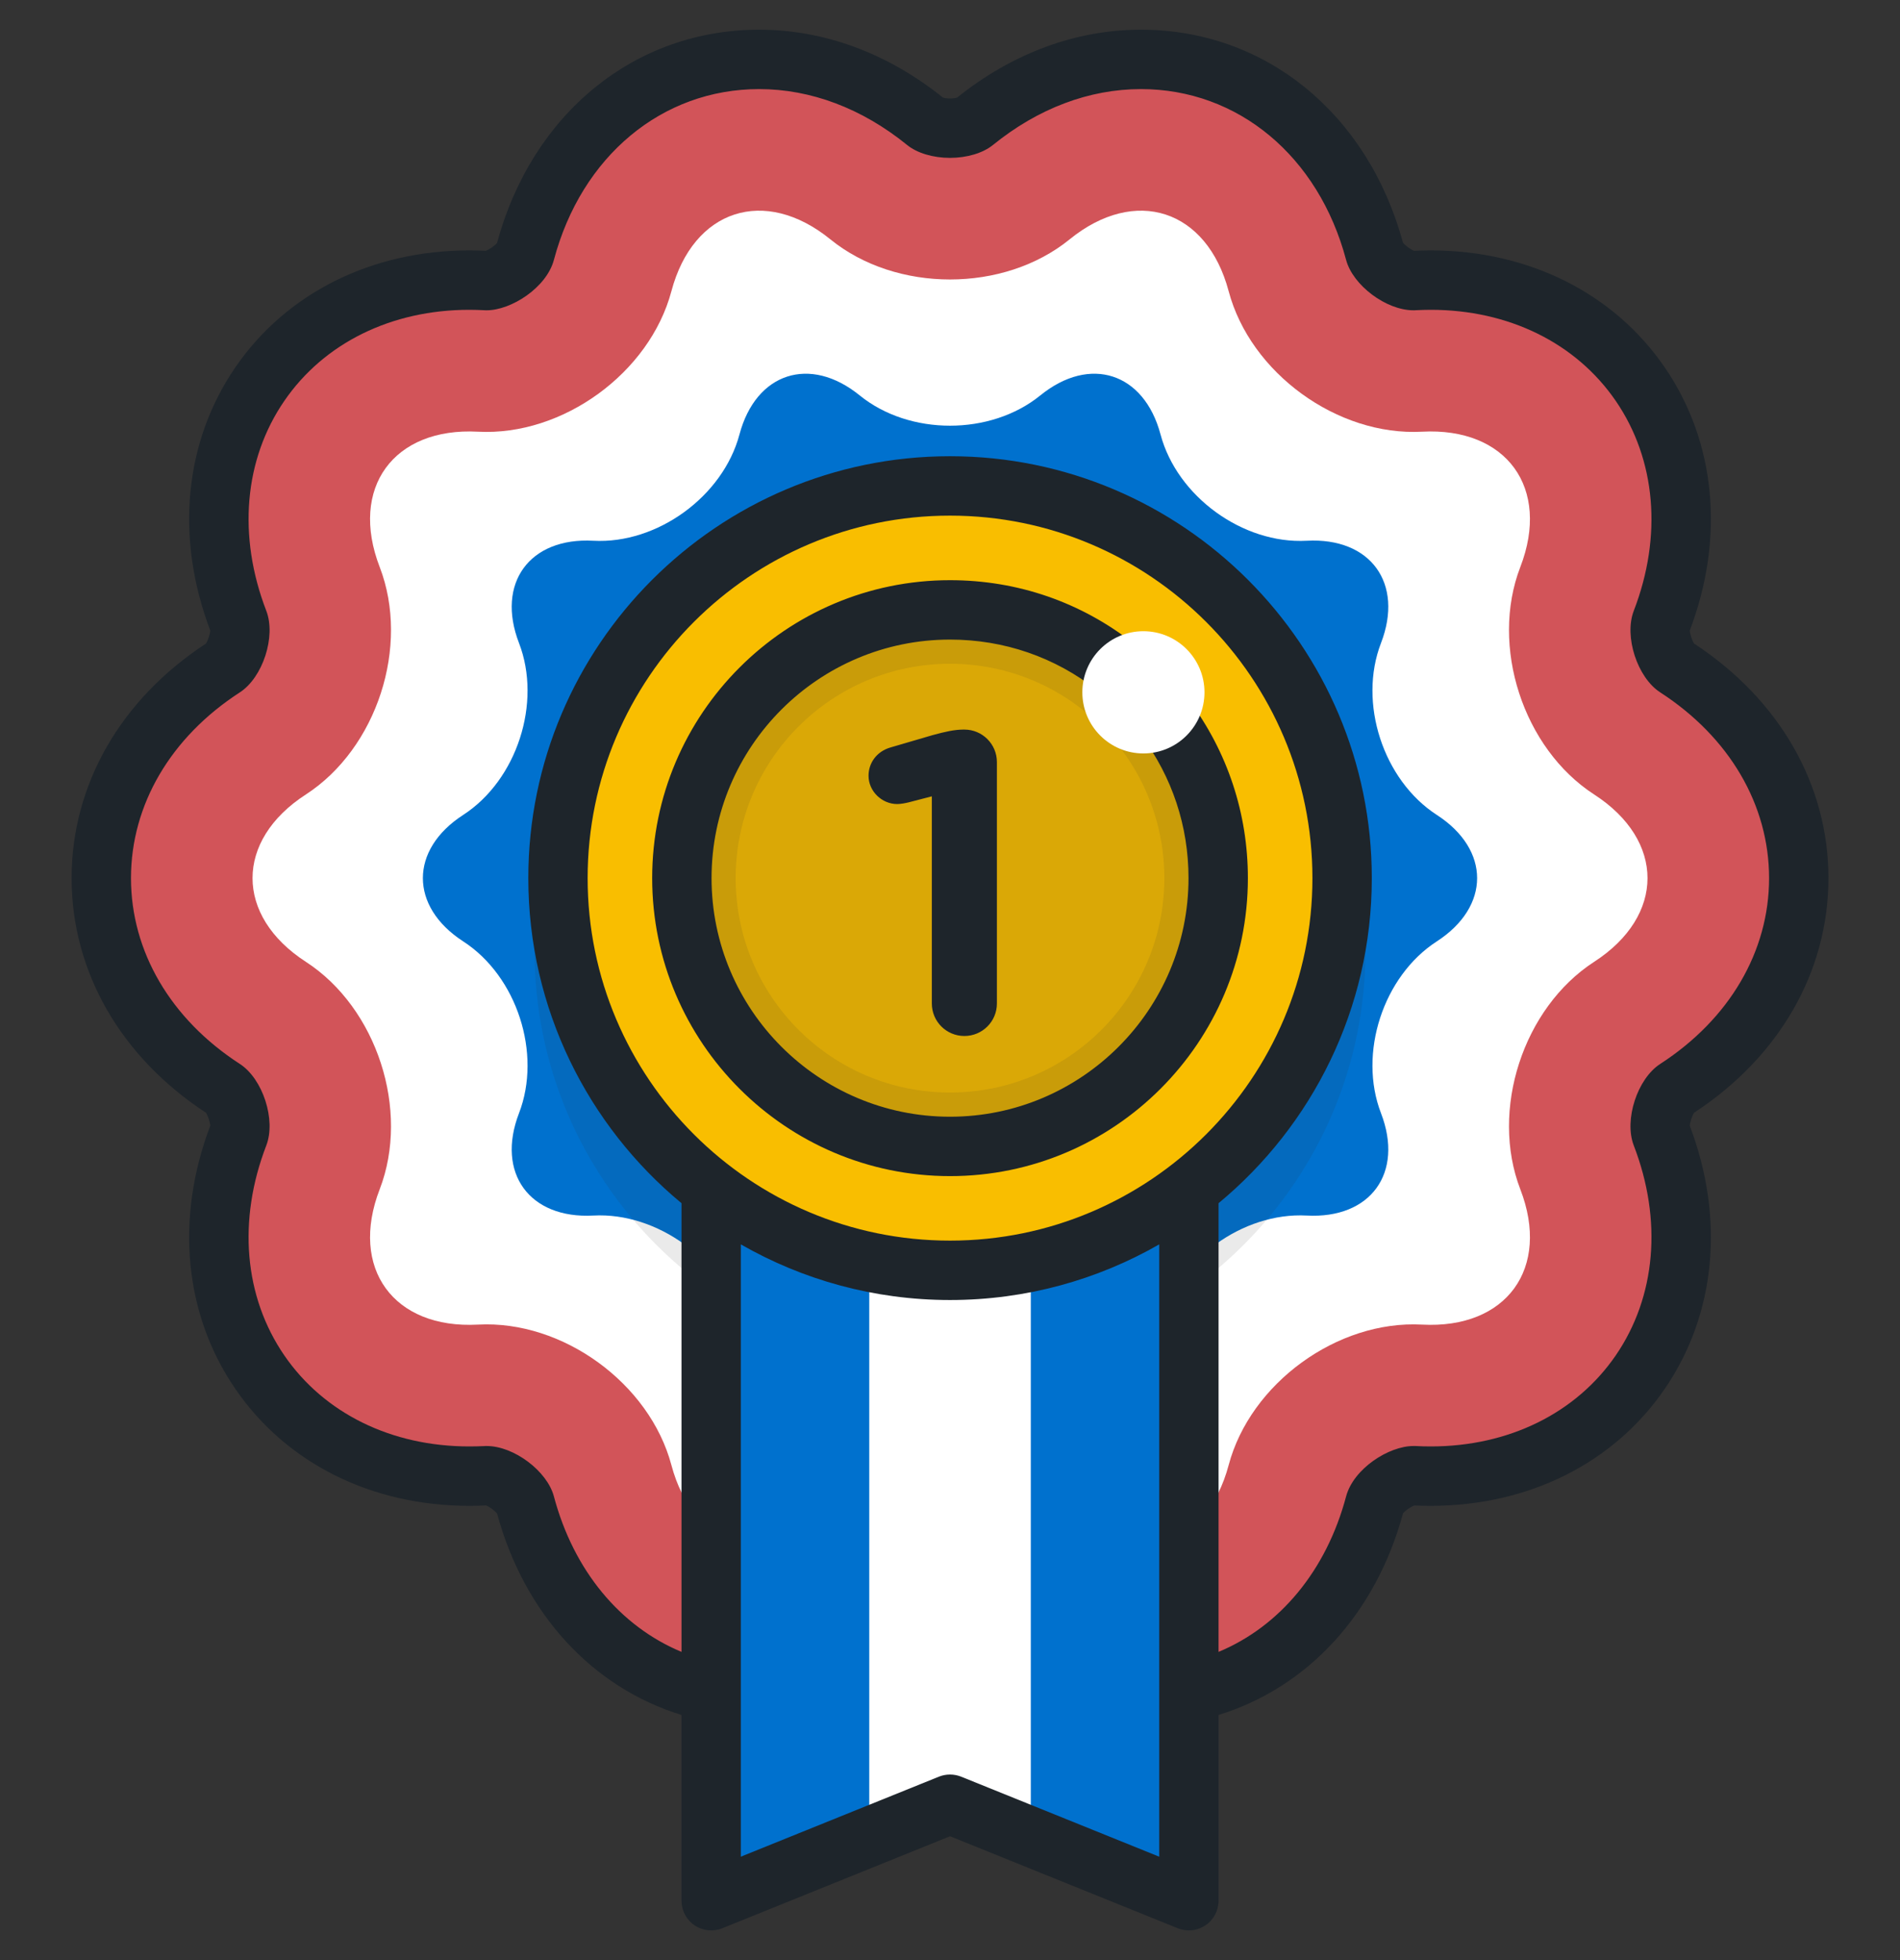 <svg width="32" height="33" viewBox="0 0 32 33" fill="none" xmlns="http://www.w3.org/2000/svg">
<rect x="0" y="0" width="32" height="33" fill="#333333" stroke="none"/>
<g clip-path="url(#clip0_14145_2879)">
<path d="M19.215 28.569C18.226 28.569 17.255 28.204 16.406 27.515C16.362 27.479 16.22 27.41 16 27.41C15.78 27.41 15.638 27.479 15.593 27.515C14.744 28.204 13.773 28.569 12.784 28.569C10.916 28.569 9.371 27.294 8.846 25.322C8.794 25.129 8.443 24.844 8.196 24.844L8.188 24.845C8.093 24.85 7.997 24.852 7.902 24.852C6.424 24.852 5.139 24.214 4.375 23.102C3.603 21.976 3.472 20.519 4.018 19.105C4.097 18.899 3.951 18.451 3.766 18.331C2.456 17.484 1.705 16.191 1.705 14.784C1.705 13.377 2.456 12.085 3.766 11.237C3.951 11.117 4.097 10.669 4.018 10.464C3.472 9.05 3.603 7.593 4.375 6.467C5.139 5.354 6.424 4.716 7.902 4.716C7.996 4.716 8.092 4.719 8.188 4.724L8.196 4.724C8.407 4.724 8.785 4.472 8.846 4.246C9.371 2.274 10.917 1 12.784 1C13.773 1 14.745 1.364 15.593 2.054C15.637 2.09 15.78 2.158 16 2.158C16.22 2.158 16.362 2.09 16.406 2.054C17.255 1.364 18.226 1 19.215 1C21.083 1 22.629 2.274 23.154 4.246C23.205 4.439 23.556 4.724 23.803 4.724L23.811 4.724C23.907 4.719 24.003 4.716 24.097 4.716C25.575 4.716 26.861 5.354 27.624 6.467C28.397 7.593 28.527 9.05 27.982 10.464C27.902 10.669 28.048 11.117 28.233 11.237C29.543 12.085 30.294 13.378 30.294 14.784C30.294 16.191 29.543 17.484 28.233 18.332C28.048 18.451 27.902 18.899 27.982 19.105C28.527 20.519 28.397 21.976 27.624 23.101C26.861 24.214 25.575 24.852 24.097 24.852C24.003 24.852 23.907 24.85 23.811 24.845L23.803 24.844C23.592 24.844 23.214 25.096 23.154 25.322C22.629 27.294 21.083 28.568 19.215 28.569C19.215 28.569 19.215 28.569 19.215 28.569Z" fill="#D25459"/>
<path d="M13.987 4.031C15.095 4.93 16.906 4.93 18.013 4.031C19.12 3.131 20.326 3.523 20.693 4.902C21.059 6.28 22.525 7.344 23.949 7.268C25.373 7.191 26.119 8.216 25.605 9.547C25.092 10.878 25.652 12.601 26.849 13.376C28.047 14.15 28.047 15.418 26.849 16.193C25.652 16.968 25.092 18.691 25.605 20.022C26.119 21.352 25.373 22.378 23.949 22.301C22.525 22.224 21.059 23.289 20.693 24.667C20.326 26.045 19.12 26.437 18.013 25.538C16.906 24.639 15.095 24.639 13.987 25.538C12.88 26.437 11.675 26.045 11.308 24.667C10.941 23.289 9.475 22.224 8.051 22.301C6.627 22.378 5.881 21.352 6.395 20.022C6.908 18.691 6.348 16.968 5.151 16.193C3.954 15.418 3.954 14.15 5.151 13.376C6.348 12.601 6.908 10.878 6.395 9.547C5.881 8.216 6.627 7.191 8.051 7.268C9.475 7.344 10.941 6.28 11.308 4.902C11.675 3.523 12.88 3.131 13.987 4.031Z" fill="white"/>
<path d="M14.479 6.657C15.316 7.337 16.684 7.337 17.521 6.657C18.358 5.978 19.269 6.274 19.546 7.315C19.824 8.357 20.931 9.162 22.007 9.104C23.084 9.045 23.647 9.821 23.259 10.826C22.871 11.832 23.294 13.134 24.199 13.72C25.104 14.305 25.104 15.263 24.199 15.849C23.294 16.434 22.871 17.736 23.259 18.742C23.647 19.748 23.084 20.523 22.007 20.465C20.931 20.407 19.824 21.212 19.546 22.253C19.269 23.295 18.358 23.591 17.521 22.911C16.684 22.232 15.316 22.232 14.479 22.911C13.642 23.591 12.731 23.295 12.454 22.253C12.176 21.212 11.069 20.407 9.993 20.465C8.916 20.523 8.353 19.748 8.741 18.742C9.129 17.736 8.706 16.434 7.801 15.849C6.896 15.263 6.896 14.305 7.801 13.72C8.706 13.134 9.129 11.832 8.741 10.826C8.353 9.821 8.916 9.045 9.993 9.104C11.069 9.162 12.176 8.357 12.454 7.315C12.731 6.274 13.642 5.978 14.479 6.657Z" fill="#0071CE"/>
<path d="M20.023 17.364H11.977V32L16 30.376L20.023 32V17.364Z" fill="#0071CE"/>
<path opacity="0.1" d="M16 23.006C19.864 23.006 22.997 19.873 22.997 16.009C22.997 12.144 19.864 9.012 16 9.012C12.136 9.012 9.003 12.144 9.003 16.009C9.003 19.873 12.136 23.006 16 23.006Z" fill="#2E2E2E"/>
<path d="M20.023 17.364H11.977V32L16 30.376L20.023 32V17.364Z" fill="#0071CE"/>
<path d="M14.64 17.364V30.925L16 30.376L17.361 30.925V17.364H14.64Z" fill="white"/>
<path d="M16 21.387C19.646 21.387 22.603 18.431 22.603 14.784C22.603 11.137 19.646 8.181 16 8.181C12.353 8.181 9.396 11.137 9.396 14.784C9.396 18.431 12.353 21.387 16 21.387Z" fill="#F9BE00"/>
<path opacity="0.15" d="M16 19.301C18.494 19.301 20.517 17.279 20.517 14.784C20.517 12.29 18.494 10.268 16 10.268C13.505 10.268 11.483 12.29 11.483 14.784C11.483 17.279 13.505 19.301 16 19.301Z" fill="#2E2E2E"/>
<path opacity="0.1" d="M16 10.268C13.506 10.268 11.483 12.29 11.483 14.784C11.483 17.279 13.506 19.301 16 19.301C18.494 19.301 20.517 17.279 20.517 14.784C20.517 12.29 18.494 10.268 16 10.268ZM16 18.394C14.007 18.394 12.39 16.778 12.39 14.784C12.39 12.791 14.007 11.175 16 11.175C17.993 11.175 19.61 12.791 19.61 14.784C19.61 16.778 17.994 18.394 16 18.394Z" fill="#2E2E2E"/>
<path d="M16.242 17.442C16.545 17.442 16.79 17.198 16.79 16.895V12.83C16.79 12.528 16.545 12.283 16.242 12.283H16.228C16.076 12.283 15.918 12.319 15.709 12.376L14.995 12.585C14.772 12.65 14.628 12.838 14.628 13.061C14.628 13.32 14.851 13.537 15.111 13.537C15.168 13.537 15.248 13.522 15.305 13.508L15.694 13.407V16.895C15.694 17.197 15.939 17.442 16.242 17.442ZM30.795 14.784C30.795 13.214 29.97 11.777 28.532 10.835C28.499 10.785 28.462 10.674 28.46 10.614C29.052 9.053 28.899 7.44 28.037 6.184C27.179 4.934 25.743 4.216 24.098 4.216C24.004 4.216 23.909 4.219 23.816 4.223C23.762 4.205 23.667 4.134 23.629 4.085C23.035 1.906 21.306 0.5 19.216 0.5C18.122 0.5 17.053 0.895 16.121 1.642C16.102 1.648 16.062 1.658 16 1.658C15.939 1.658 15.898 1.648 15.88 1.642C14.948 0.895 13.879 0.5 12.785 0.5C10.693 0.5 8.963 1.908 8.371 4.09C8.335 4.136 8.237 4.203 8.18 4.223C8.088 4.219 7.995 4.216 7.903 4.216C6.258 4.216 4.822 4.934 3.964 6.184C3.102 7.44 2.948 9.053 3.541 10.614C3.538 10.673 3.502 10.785 3.469 10.835C2.03 11.776 1.206 13.214 1.206 14.784C1.206 16.354 2.03 17.792 3.469 18.734C3.502 18.783 3.538 18.895 3.541 18.954C2.948 20.515 3.102 22.128 3.964 23.384C4.822 24.635 6.257 25.352 7.903 25.352H7.903C7.996 25.352 8.091 25.35 8.185 25.345C8.238 25.363 8.334 25.434 8.372 25.483C8.832 27.172 9.976 28.411 11.478 28.873V32C11.478 32.166 11.56 32.322 11.698 32.415C11.836 32.508 12.011 32.526 12.165 32.464L16.001 30.915L19.836 32.464C19.897 32.488 19.96 32.5 20.024 32.5C20.122 32.5 20.219 32.471 20.303 32.414C20.441 32.322 20.523 32.166 20.523 32V28.873C22.026 28.41 23.171 27.169 23.63 25.478C23.666 25.433 23.763 25.365 23.821 25.346C23.913 25.35 24.006 25.352 24.098 25.352C25.743 25.352 27.179 24.635 28.037 23.384C28.899 22.128 29.052 20.515 28.46 18.955C28.462 18.895 28.499 18.784 28.532 18.734C29.97 17.792 30.795 16.354 30.795 14.784ZM19.523 31.259L16.188 29.912C16.067 29.864 15.933 29.864 15.813 29.912L12.477 31.259V20.95C13.516 21.546 14.719 21.887 16 21.887C17.282 21.887 18.485 21.546 19.524 20.95V31.259H19.523ZM16 20.887C12.635 20.887 9.897 18.15 9.897 14.784C9.897 11.419 12.635 8.681 16 8.681C19.366 8.681 22.104 11.419 22.104 14.784C22.104 18.15 19.366 20.887 16 20.887ZM27.962 17.912C27.575 18.162 27.35 18.855 27.516 19.285C28.001 20.543 27.89 21.831 27.213 22.819C26.544 23.793 25.409 24.352 24.098 24.352C24.012 24.352 23.925 24.35 23.839 24.345C23.835 24.345 23.83 24.345 23.826 24.345L23.817 24.345C23.813 24.345 23.808 24.345 23.804 24.345C23.393 24.345 22.797 24.723 22.671 25.194C22.339 26.441 21.557 27.381 20.523 27.811V20.257C22.098 18.953 23.104 16.984 23.104 14.784C23.104 10.868 19.917 7.681 16 7.681C12.084 7.681 8.898 10.868 8.898 14.784C8.898 16.984 9.903 18.953 11.478 20.257V27.811C10.444 27.381 9.661 26.441 9.329 25.194C9.215 24.765 8.654 24.345 8.197 24.345C8.192 24.345 8.188 24.345 8.183 24.345L8.175 24.345C8.171 24.345 8.166 24.345 8.162 24.346C8.075 24.35 7.988 24.352 7.903 24.352C6.592 24.352 5.457 23.794 4.788 22.819C4.11 21.831 4 20.543 4.485 19.285C4.651 18.855 4.426 18.162 4.039 17.912C2.874 17.158 2.206 16.018 2.206 14.784C2.206 13.551 2.874 12.411 4.039 11.657C4.426 11.407 4.651 10.714 4.485 10.284C4 9.026 4.11 7.738 4.788 6.75C5.457 5.775 6.592 5.216 7.903 5.216C7.989 5.216 8.076 5.219 8.161 5.223C8.166 5.223 8.172 5.224 8.177 5.224L8.186 5.224C8.189 5.224 8.193 5.224 8.197 5.224C8.607 5.224 9.204 4.845 9.329 4.375C9.794 2.628 11.151 1.5 12.785 1.5C13.658 1.5 14.52 1.826 15.279 2.442C15.445 2.577 15.715 2.658 16 2.658C16.285 2.658 16.555 2.577 16.722 2.442C17.481 1.826 18.343 1.5 19.216 1.5C20.85 1.5 22.206 2.628 22.671 4.375C22.785 4.804 23.346 5.224 23.804 5.224C23.808 5.224 23.811 5.224 23.815 5.224L23.824 5.224C23.829 5.224 23.834 5.224 23.839 5.223C23.924 5.219 24.011 5.216 24.098 5.216C25.409 5.216 26.544 5.775 27.213 6.75C27.89 7.738 28.001 9.026 27.516 10.284C27.35 10.714 27.575 11.407 27.962 11.657C29.127 12.411 29.795 13.551 29.795 14.785C29.795 16.018 29.127 17.158 27.962 17.912ZM20.025 11.788L19.223 12.386C19.743 13.083 20.017 13.912 20.017 14.784C20.017 16.999 18.215 18.801 16 18.801C13.786 18.801 11.984 16.999 11.984 14.784C11.984 12.569 13.786 10.768 16 10.768C16.91 10.768 17.767 11.063 18.48 11.623L19.097 10.837C18.207 10.137 17.136 9.768 16.001 9.768C13.235 9.768 10.984 12.018 10.984 14.784C10.984 17.55 13.235 19.801 16.001 19.801C18.767 19.801 21.017 17.55 21.017 14.784C21.017 13.695 20.674 12.659 20.025 11.788Z" fill="#1E252B"/>
<path d="M19.257 12.685C19.825 12.685 20.286 12.224 20.286 11.656C20.286 11.088 19.825 10.627 19.257 10.627C18.689 10.627 18.229 11.088 18.229 11.656C18.229 12.224 18.689 12.685 19.257 12.685Z" fill="white"/>
</g>
<defs>
<clipPath id="clip0_14145_2879">
<rect width="32" height="32" fill="white" transform="translate(0 0.5)"/>
</clipPath>
</defs>
</svg>
